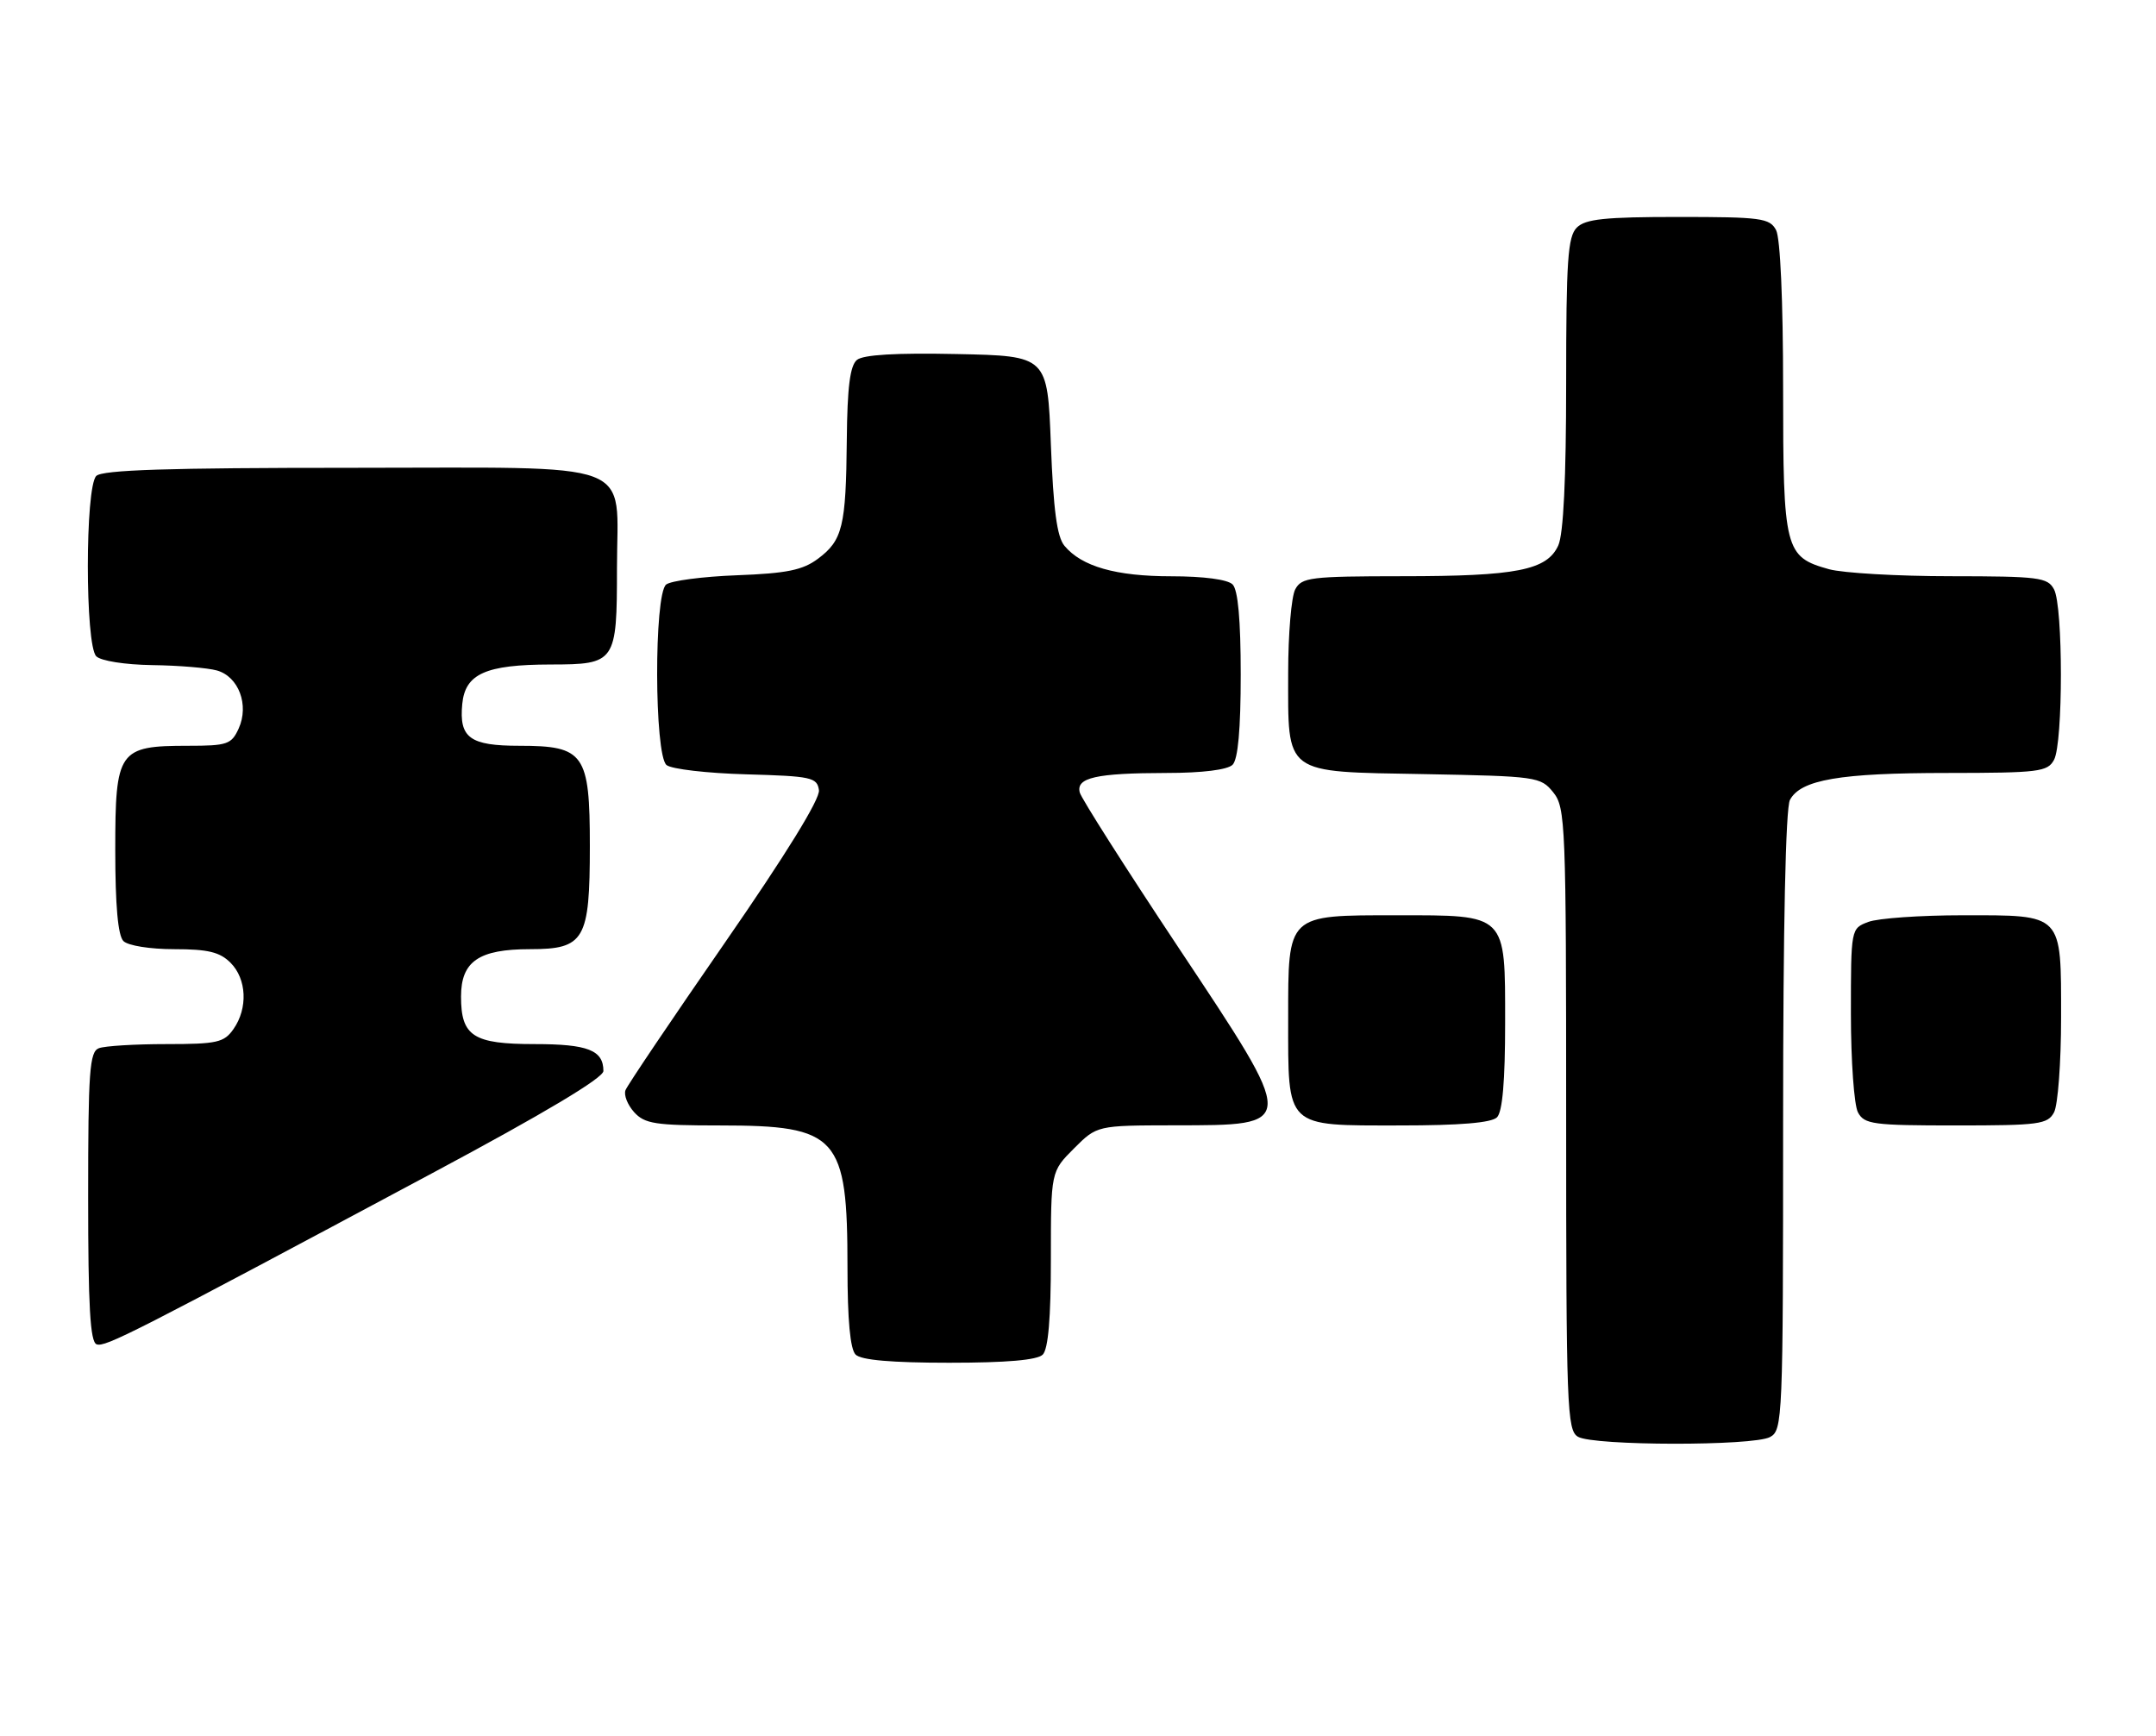 <?xml version="1.0" encoding="UTF-8" standalone="no"?>
<!DOCTYPE svg PUBLIC "-//W3C//DTD SVG 1.1//EN" "http://www.w3.org/Graphics/SVG/1.1/DTD/svg11.dtd" >
<svg xmlns="http://www.w3.org/2000/svg" xmlns:xlink="http://www.w3.org/1999/xlink" version="1.1" viewBox="0 0 318 256">
 <g >
 <path fill="currentColor"
d=" M 261.07 211.96 C 262.93 210.96 263.00 209.39 263.00 165.40 C 263.00 136.60 263.37 119.17 264.01 117.98 C 265.61 115.00 271.37 114.01 287.21 114.01 C 300.74 114.00 302.01 113.84 302.96 112.07 C 304.31 109.55 304.31 89.45 302.96 86.93 C 302.02 85.16 300.74 85.00 287.71 84.99 C 279.90 84.99 271.83 84.52 269.78 83.96 C 263.25 82.14 263.00 81.16 263.00 57.21 C 263.00 44.41 262.59 35.09 261.96 33.93 C 261.02 32.17 259.75 32.00 247.54 32.00 C 236.69 32.00 233.84 32.30 232.57 33.57 C 231.24 34.90 231.00 38.42 231.00 56.52 C 231.00 70.61 230.60 78.77 229.84 80.45 C 228.17 84.11 223.71 84.99 206.79 84.99 C 193.26 85.00 191.99 85.16 191.04 86.93 C 190.47 88.00 190.00 93.52 190.00 99.21 C 190.00 114.43 189.15 113.80 210.10 114.18 C 226.66 114.49 227.24 114.57 229.09 116.86 C 230.91 119.11 231.00 121.44 231.00 165.06 C 231.00 207.66 231.12 210.97 232.75 211.92 C 235.05 213.26 258.58 213.30 261.07 211.96 Z  M 153.80 199.80 C 154.61 198.99 155.00 194.40 155.00 185.70 C 155.00 172.80 155.00 172.80 158.40 169.40 C 161.80 166.00 161.80 166.00 173.15 165.98 C 191.46 165.96 191.46 166.30 173.81 139.75 C 166.04 128.06 159.49 117.77 159.26 116.89 C 158.69 114.70 161.66 114.03 172.05 114.01 C 177.35 114.01 181.06 113.54 181.80 112.80 C 182.60 112.00 183.00 107.58 183.00 99.50 C 183.00 91.42 182.60 87.00 181.80 86.20 C 181.07 85.47 177.53 85.00 172.77 85.00 C 164.59 85.00 159.54 83.56 157.00 80.50 C 155.90 79.18 155.37 75.19 155.00 65.60 C 154.50 52.50 154.50 52.50 141.14 52.22 C 132.14 52.03 127.32 52.32 126.39 53.09 C 125.38 53.93 124.97 57.12 124.90 64.87 C 124.78 77.65 124.28 79.70 120.65 82.41 C 118.40 84.09 116.07 84.57 108.68 84.85 C 103.63 85.04 98.94 85.66 98.25 86.22 C 96.45 87.70 96.50 111.34 98.31 112.84 C 99.03 113.44 104.31 114.05 110.06 114.21 C 119.69 114.48 120.52 114.66 120.79 116.54 C 120.98 117.83 115.94 126.01 106.92 139.04 C 99.13 150.29 92.53 160.08 92.26 160.79 C 91.98 161.50 92.56 162.96 93.53 164.04 C 95.09 165.76 96.65 166.00 106.20 166.00 C 123.61 166.00 125.00 167.55 125.00 186.95 C 125.00 194.68 125.40 199.00 126.20 199.80 C 127.01 200.61 131.53 201.00 140.00 201.00 C 148.47 201.00 152.99 200.61 153.80 199.80 Z  M 63.79 173.02 C 80.29 164.20 89.00 158.99 89.00 157.97 C 89.00 154.90 86.70 154.00 78.87 154.00 C 69.80 154.00 68.00 152.84 68.00 146.99 C 68.00 141.80 70.62 140.00 78.17 140.00 C 86.22 140.00 87.00 138.65 87.00 124.78 C 87.00 111.17 86.18 110.00 76.62 110.00 C 69.30 110.00 67.70 108.83 68.18 103.84 C 68.61 99.38 71.63 98.03 81.21 98.01 C 90.81 98.00 91.00 97.73 91.00 83.79 C 91.00 67.58 94.78 69.00 51.64 69.00 C 24.79 69.00 15.09 69.31 14.20 70.20 C 12.54 71.86 12.54 95.14 14.20 96.80 C 14.88 97.48 18.43 98.04 22.45 98.10 C 26.33 98.15 30.62 98.51 31.99 98.89 C 35.20 99.79 36.78 103.99 35.20 107.46 C 34.14 109.79 33.52 110.00 27.74 110.00 C 17.47 110.00 17.00 110.68 17.00 125.36 C 17.00 133.55 17.40 138.00 18.20 138.80 C 18.88 139.48 22.13 140.00 25.70 140.00 C 30.67 140.00 32.42 140.42 34.00 142.00 C 36.39 144.39 36.59 148.71 34.44 151.78 C 33.05 153.77 32.03 154.00 24.53 154.00 C 19.93 154.00 15.45 154.27 14.58 154.61 C 13.21 155.13 13.00 158.01 13.00 176.52 C 13.00 192.67 13.30 197.94 14.25 198.28 C 15.52 198.74 19.54 196.69 63.79 173.02 Z  M 220.80 164.80 C 221.61 163.99 222.00 159.43 222.00 150.86 C 222.00 134.67 222.33 135.00 206.00 135.00 C 189.76 135.00 190.00 134.77 190.00 150.23 C 190.00 166.52 189.46 166.00 206.45 166.00 C 215.35 166.00 219.99 165.61 220.80 164.80 Z  M 302.96 164.07 C 303.53 163.00 304.00 156.73 304.00 150.14 C 304.00 134.60 304.38 135.00 289.49 135.00 C 283.24 135.00 276.98 135.44 275.57 135.98 C 273.00 136.95 273.00 136.95 273.00 149.54 C 273.00 156.47 273.47 163.00 274.04 164.07 C 274.98 165.83 276.25 166.00 288.50 166.00 C 300.75 166.00 302.02 165.83 302.96 164.07 Z "/>
</g>
</svg>